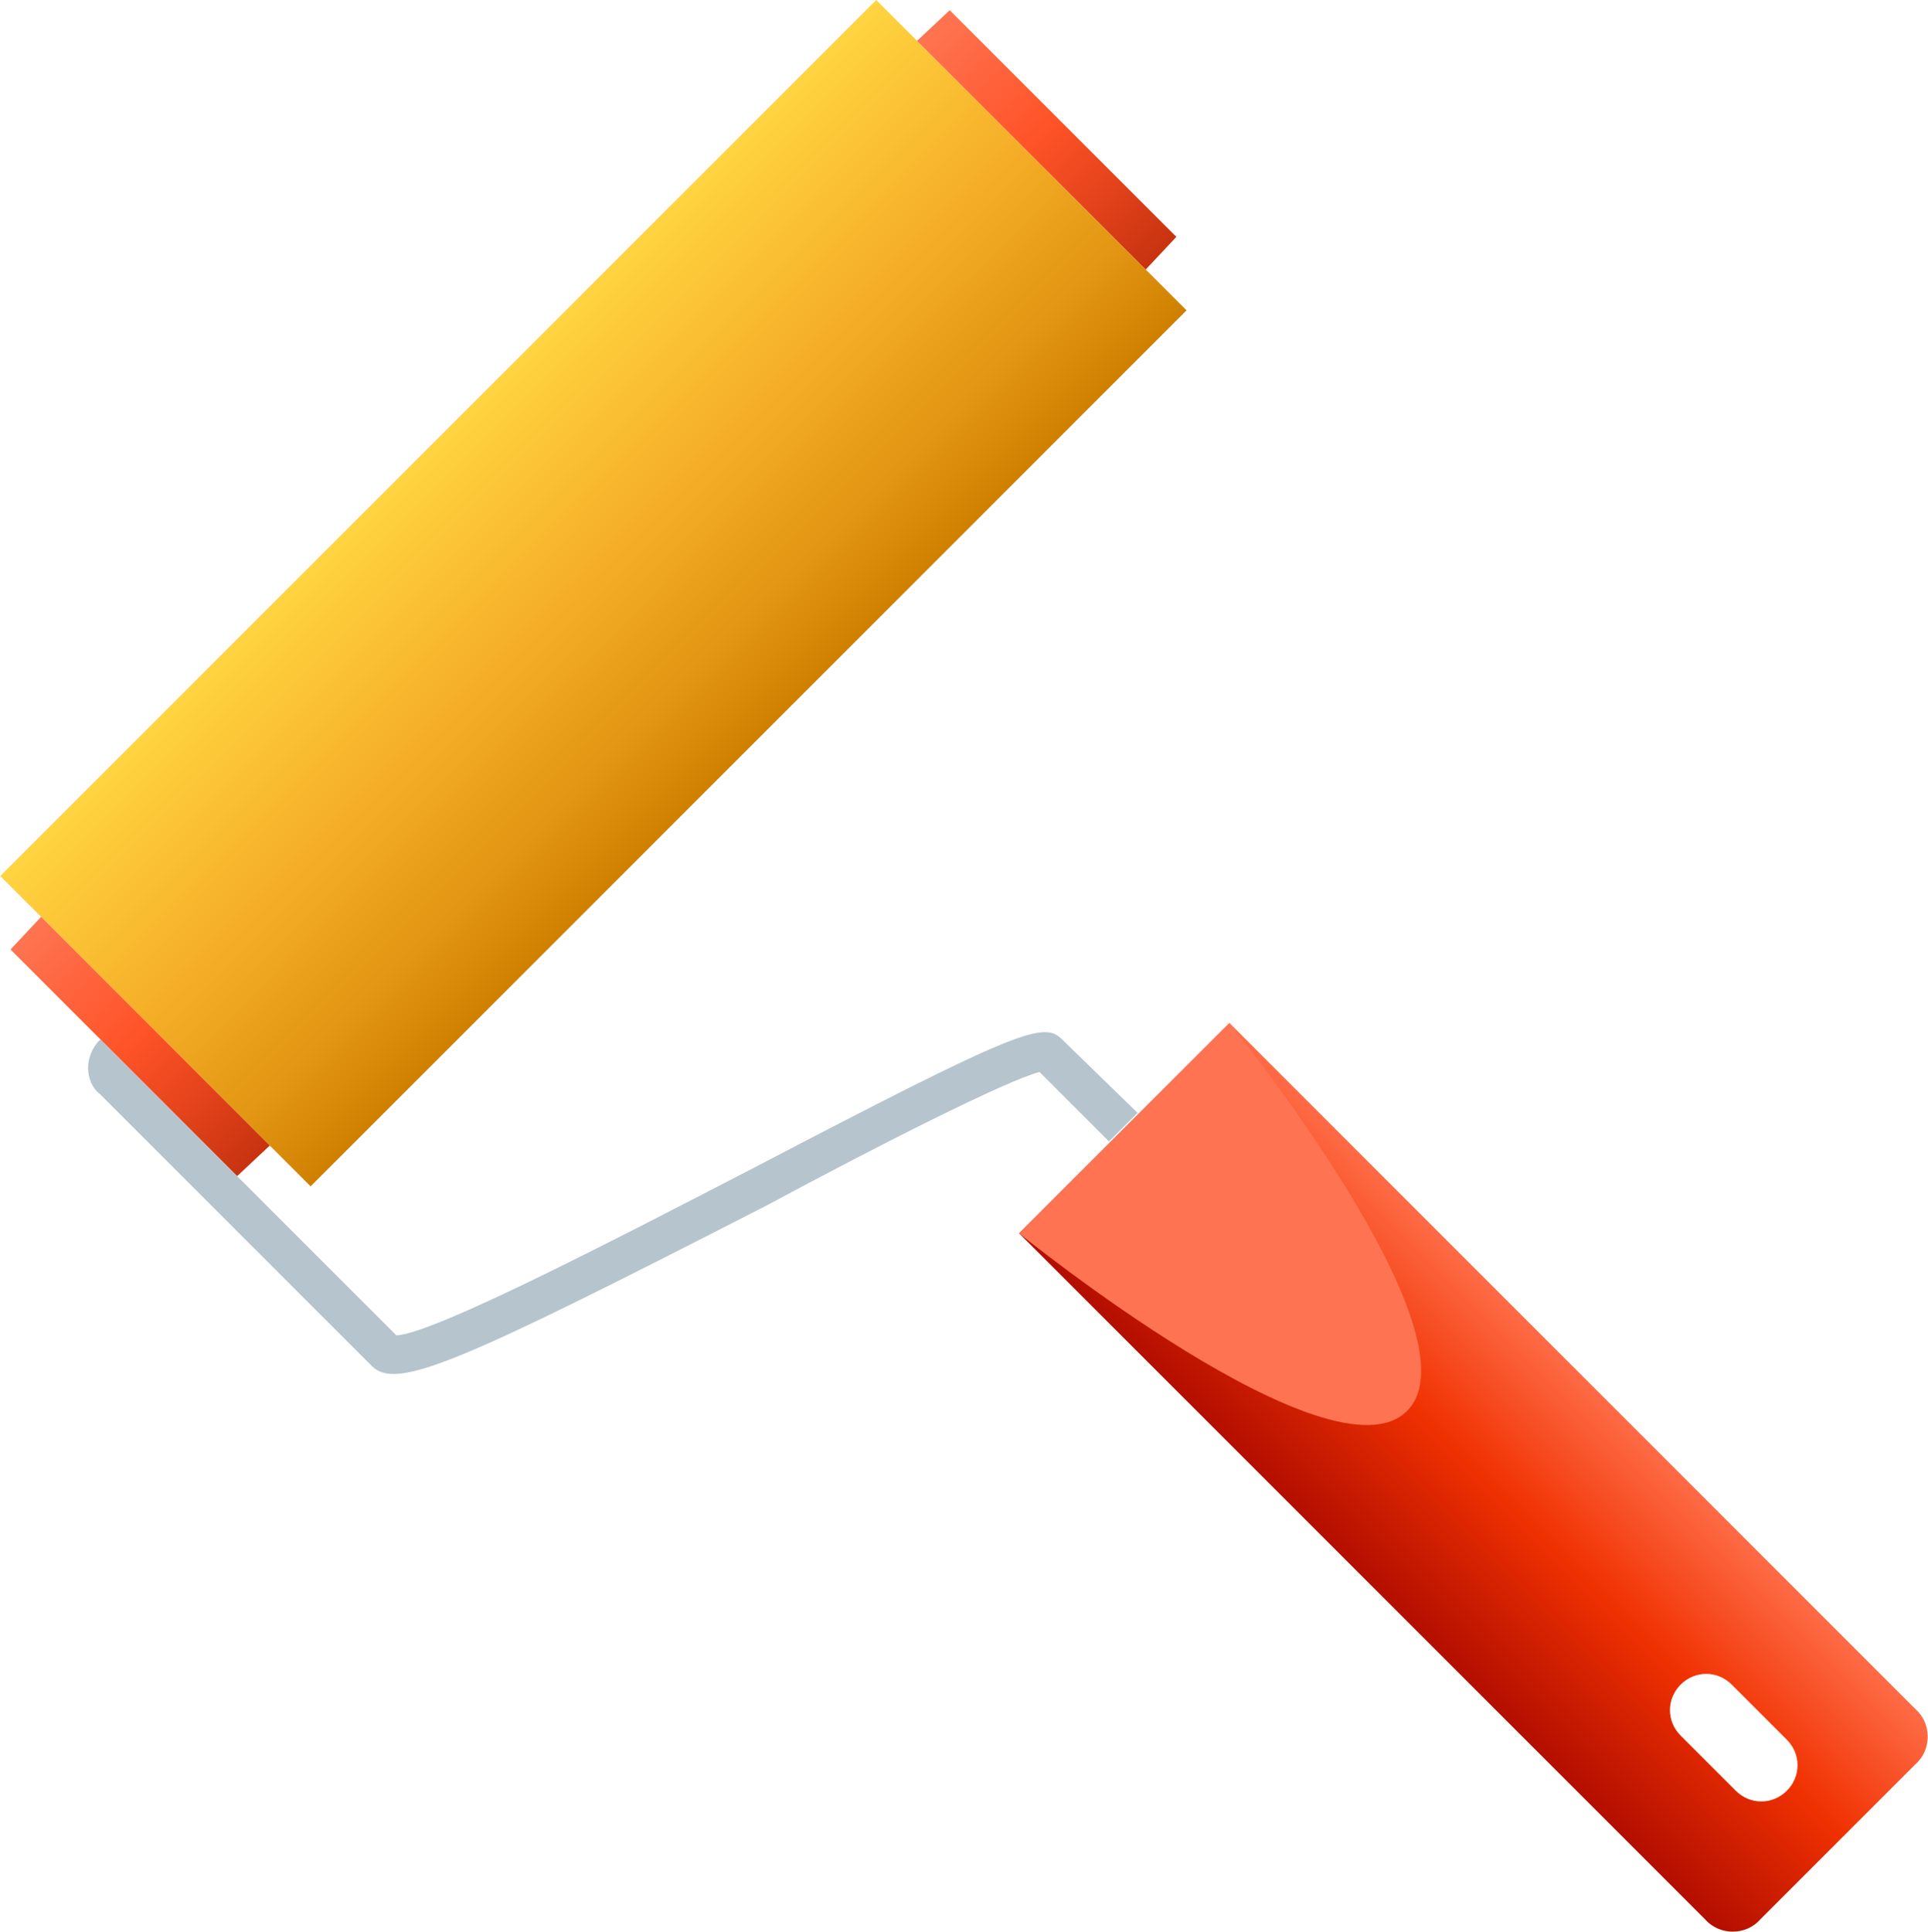 <?xml version="1.0" encoding="UTF-8"?>
<!DOCTYPE svg PUBLIC "-//W3C//DTD SVG 1.1//EN" "http://www.w3.org/Graphics/SVG/1.1/DTD/svg11.dtd">
<!-- Creator: CorelDRAW X7 -->
<svg xmlns="http://www.w3.org/2000/svg" xml:space="preserve" width="1100px" height="1102px" version="1.1" shape-rendering="geometricPrecision" text-rendering="geometricPrecision" image-rendering="optimizeQuality" fill-rule="evenodd" clip-rule="evenodd"
viewBox="0 0 944 946"
 xmlns:xlink="http://www.w3.org/1999/xlink">
 <defs>
    <linearGradient id="id0" gradientUnits="userSpaceOnUse" x1="366.372" y1="366.371" x2="214.632" y2="214.632">
     <stop offset="0" stop-opacity="1" stop-color="#D08000"/>
     <stop offset="0.212" stop-opacity="1" stop-color="#E29613"/>
     <stop offset="0.529" stop-opacity="1" stop-color="#F5AD27"/>
     <stop offset="1" stop-opacity="1" stop-color="#FFD440"/>
    </linearGradient>
    <linearGradient id="id1" gradientUnits="userSpaceOnUse" x1="124.054" y1="568.506" x2="12.516" y2="456.964">
     <stop offset="0" stop-opacity="1" stop-color="#C8330F"/>
     <stop offset="0.259" stop-opacity="1" stop-color="#E4431C"/>
     <stop offset="0.529" stop-opacity="1" stop-color="#FF5328"/>
     <stop offset="1" stop-opacity="1" stop-color="#FE7451"/>
    </linearGradient>
    <linearGradient id="id2" gradientUnits="userSpaceOnUse" x1="568.489" y1="124.06" x2="456.958" y2="12.512">
     <stop offset="0" stop-opacity="1" stop-color="#C8330F"/>
     <stop offset="0.259" stop-opacity="1" stop-color="#E4431C"/>
     <stop offset="0.529" stop-opacity="1" stop-color="#FF5328"/>
     <stop offset="1" stop-opacity="1" stop-color="#FE7451"/>
    </linearGradient>
    <linearGradient id="id3" gradientUnits="userSpaceOnUse" x1="672.794" y1="777.681" x2="775.669" y2="674.803">
     <stop offset="0" stop-opacity="1" stop-color="#B30E00"/>
     <stop offset="0.271" stop-opacity="1" stop-color="#D12001"/>
     <stop offset="0.529" stop-opacity="1" stop-color="#F03101"/>
     <stop offset="1" stop-opacity="1" stop-color="#FE6B46"/>
    </linearGradient>
 </defs>
 <g id="Слой_x0020_1">
  <g id="_5595470096">
   <polygon fill="url(#id0)" points="581,152 152,581 0,429 429,0 "/>
   <polygon fill="url(#id1)" points="132,561 116,576 5,465 20,449 "/>
   <polygon fill="url(#id2)" points="561,132 576,116 465,5 449,20 "/>
   <path fill="url(#id3)" d="M823 825c-7,7 -7,18 0,25l27 27c7,7 18,7 25,0 7,-7 7,-18 0,-25l-27 -27c-7,-7 -18,-7 -25,0zm115 12c8,7 8,20 0,27l-76 76c-7,8 -20,8 -27,0l-336 -336 103 -103 336 336z"/>
   <path fill="#B5C4CD" fill-rule="nonzero" d="M557 545l-14 14 -34 -34c-16,4 -81,37 -133,65 -152,78 -182,91 -194,79l-133 -133c-4,-3 -6,-8 -6,-13 0,-5 2,-10 6,-14l145 145c19,-1 111,-49 173,-81 132,-69 144,-73 153,-64l37 36z"/>
   <path fill="#FE7452" fill-rule="nonzero" d="M602 501l-103 103c0,0 153,124 190,87 37,-37 -87,-190 -87,-190z"/>
  </g>
 </g>
</svg>
